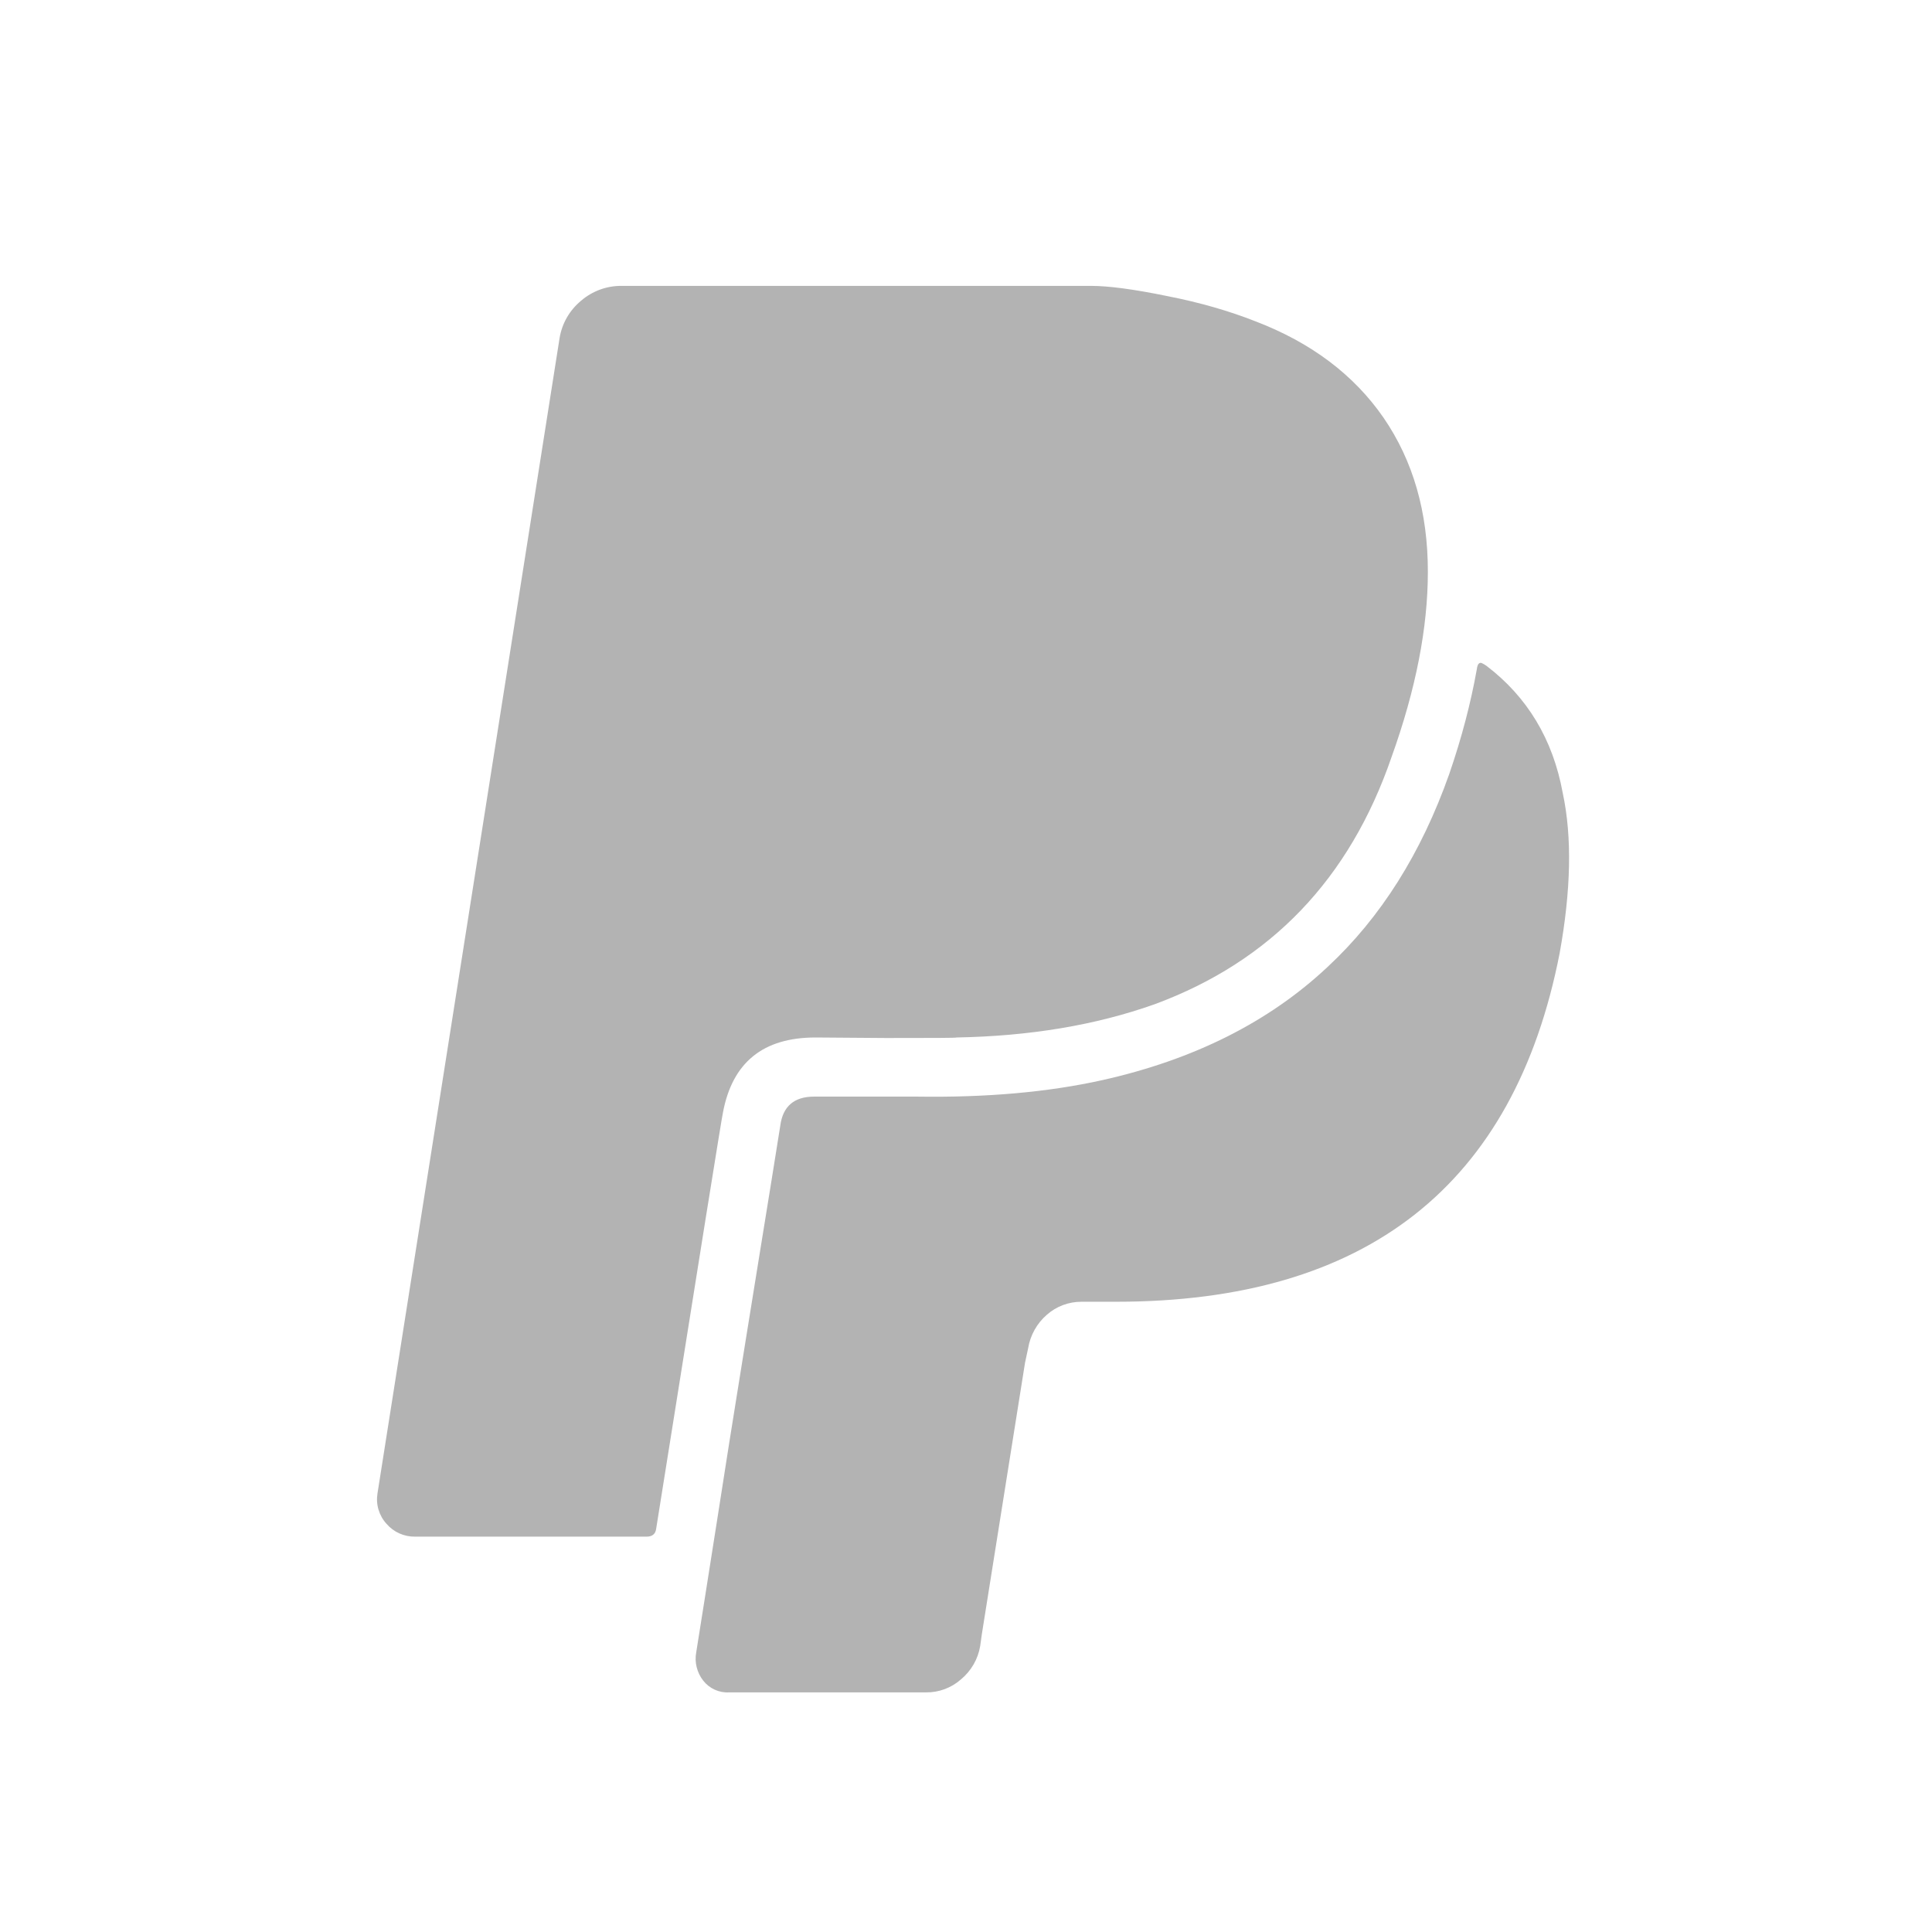 <svg width="33" height="33" viewBox="0 0 33 33" fill="none" xmlns="http://www.w3.org/2000/svg">
<path d="M26.693 13.546C26.854 14.297 26.834 15.207 26.64 16.281C25.864 20.251 23.337 22.235 19.062 22.235H18.473C18.255 22.234 18.044 22.313 17.881 22.457C17.712 22.603 17.599 22.805 17.562 23.026L17.508 23.278L16.77 27.917L16.742 28.118C16.704 28.341 16.587 28.542 16.413 28.686C16.248 28.831 16.036 28.91 15.817 28.907H12.453C12.369 28.912 12.285 28.896 12.208 28.861C12.131 28.826 12.064 28.773 12.012 28.707C11.959 28.64 11.921 28.561 11.9 28.478C11.879 28.395 11.876 28.308 11.892 28.223C11.973 27.726 12.089 26.973 12.248 25.971C12.404 24.971 12.522 24.219 12.604 23.719C12.685 23.219 12.804 22.469 12.966 21.473C13.128 20.475 13.249 19.726 13.328 19.226C13.372 18.895 13.566 18.731 13.905 18.731H15.66C16.85 18.749 17.902 18.655 18.826 18.45C20.389 18.101 21.672 17.458 22.674 16.518C23.588 15.669 24.278 14.569 24.754 13.221C24.97 12.594 25.124 11.998 25.224 11.437C25.232 11.382 25.242 11.349 25.257 11.338C25.268 11.323 25.286 11.319 25.304 11.323C25.333 11.336 25.36 11.352 25.386 11.37C26.085 11.901 26.525 12.625 26.693 13.546ZM24.389 9.765C24.389 10.721 24.184 11.775 23.769 12.93C23.053 15.013 21.706 16.421 19.72 17.154C18.709 17.513 17.584 17.698 16.34 17.721C16.34 17.729 15.938 17.73 15.134 17.73L13.93 17.721C13.034 17.721 12.508 18.147 12.348 19.006C12.33 19.077 11.95 21.446 11.208 26.111C11.197 26.199 11.144 26.247 11.046 26.247H7.093C7 26.249 6.907 26.23 6.822 26.192C6.737 26.154 6.662 26.098 6.601 26.027C6.538 25.958 6.492 25.875 6.465 25.785C6.438 25.695 6.433 25.6 6.448 25.507L9.557 5.781C9.597 5.528 9.728 5.299 9.925 5.137C10.117 4.971 10.363 4.881 10.617 4.883H18.636C18.94 4.883 19.376 4.942 19.941 5.058C20.512 5.17 21.009 5.317 21.438 5.486C22.396 5.851 23.126 6.403 23.632 7.135C24.137 7.871 24.389 8.745 24.389 9.765Z" fill="#B3B3B3"/>
</svg>
